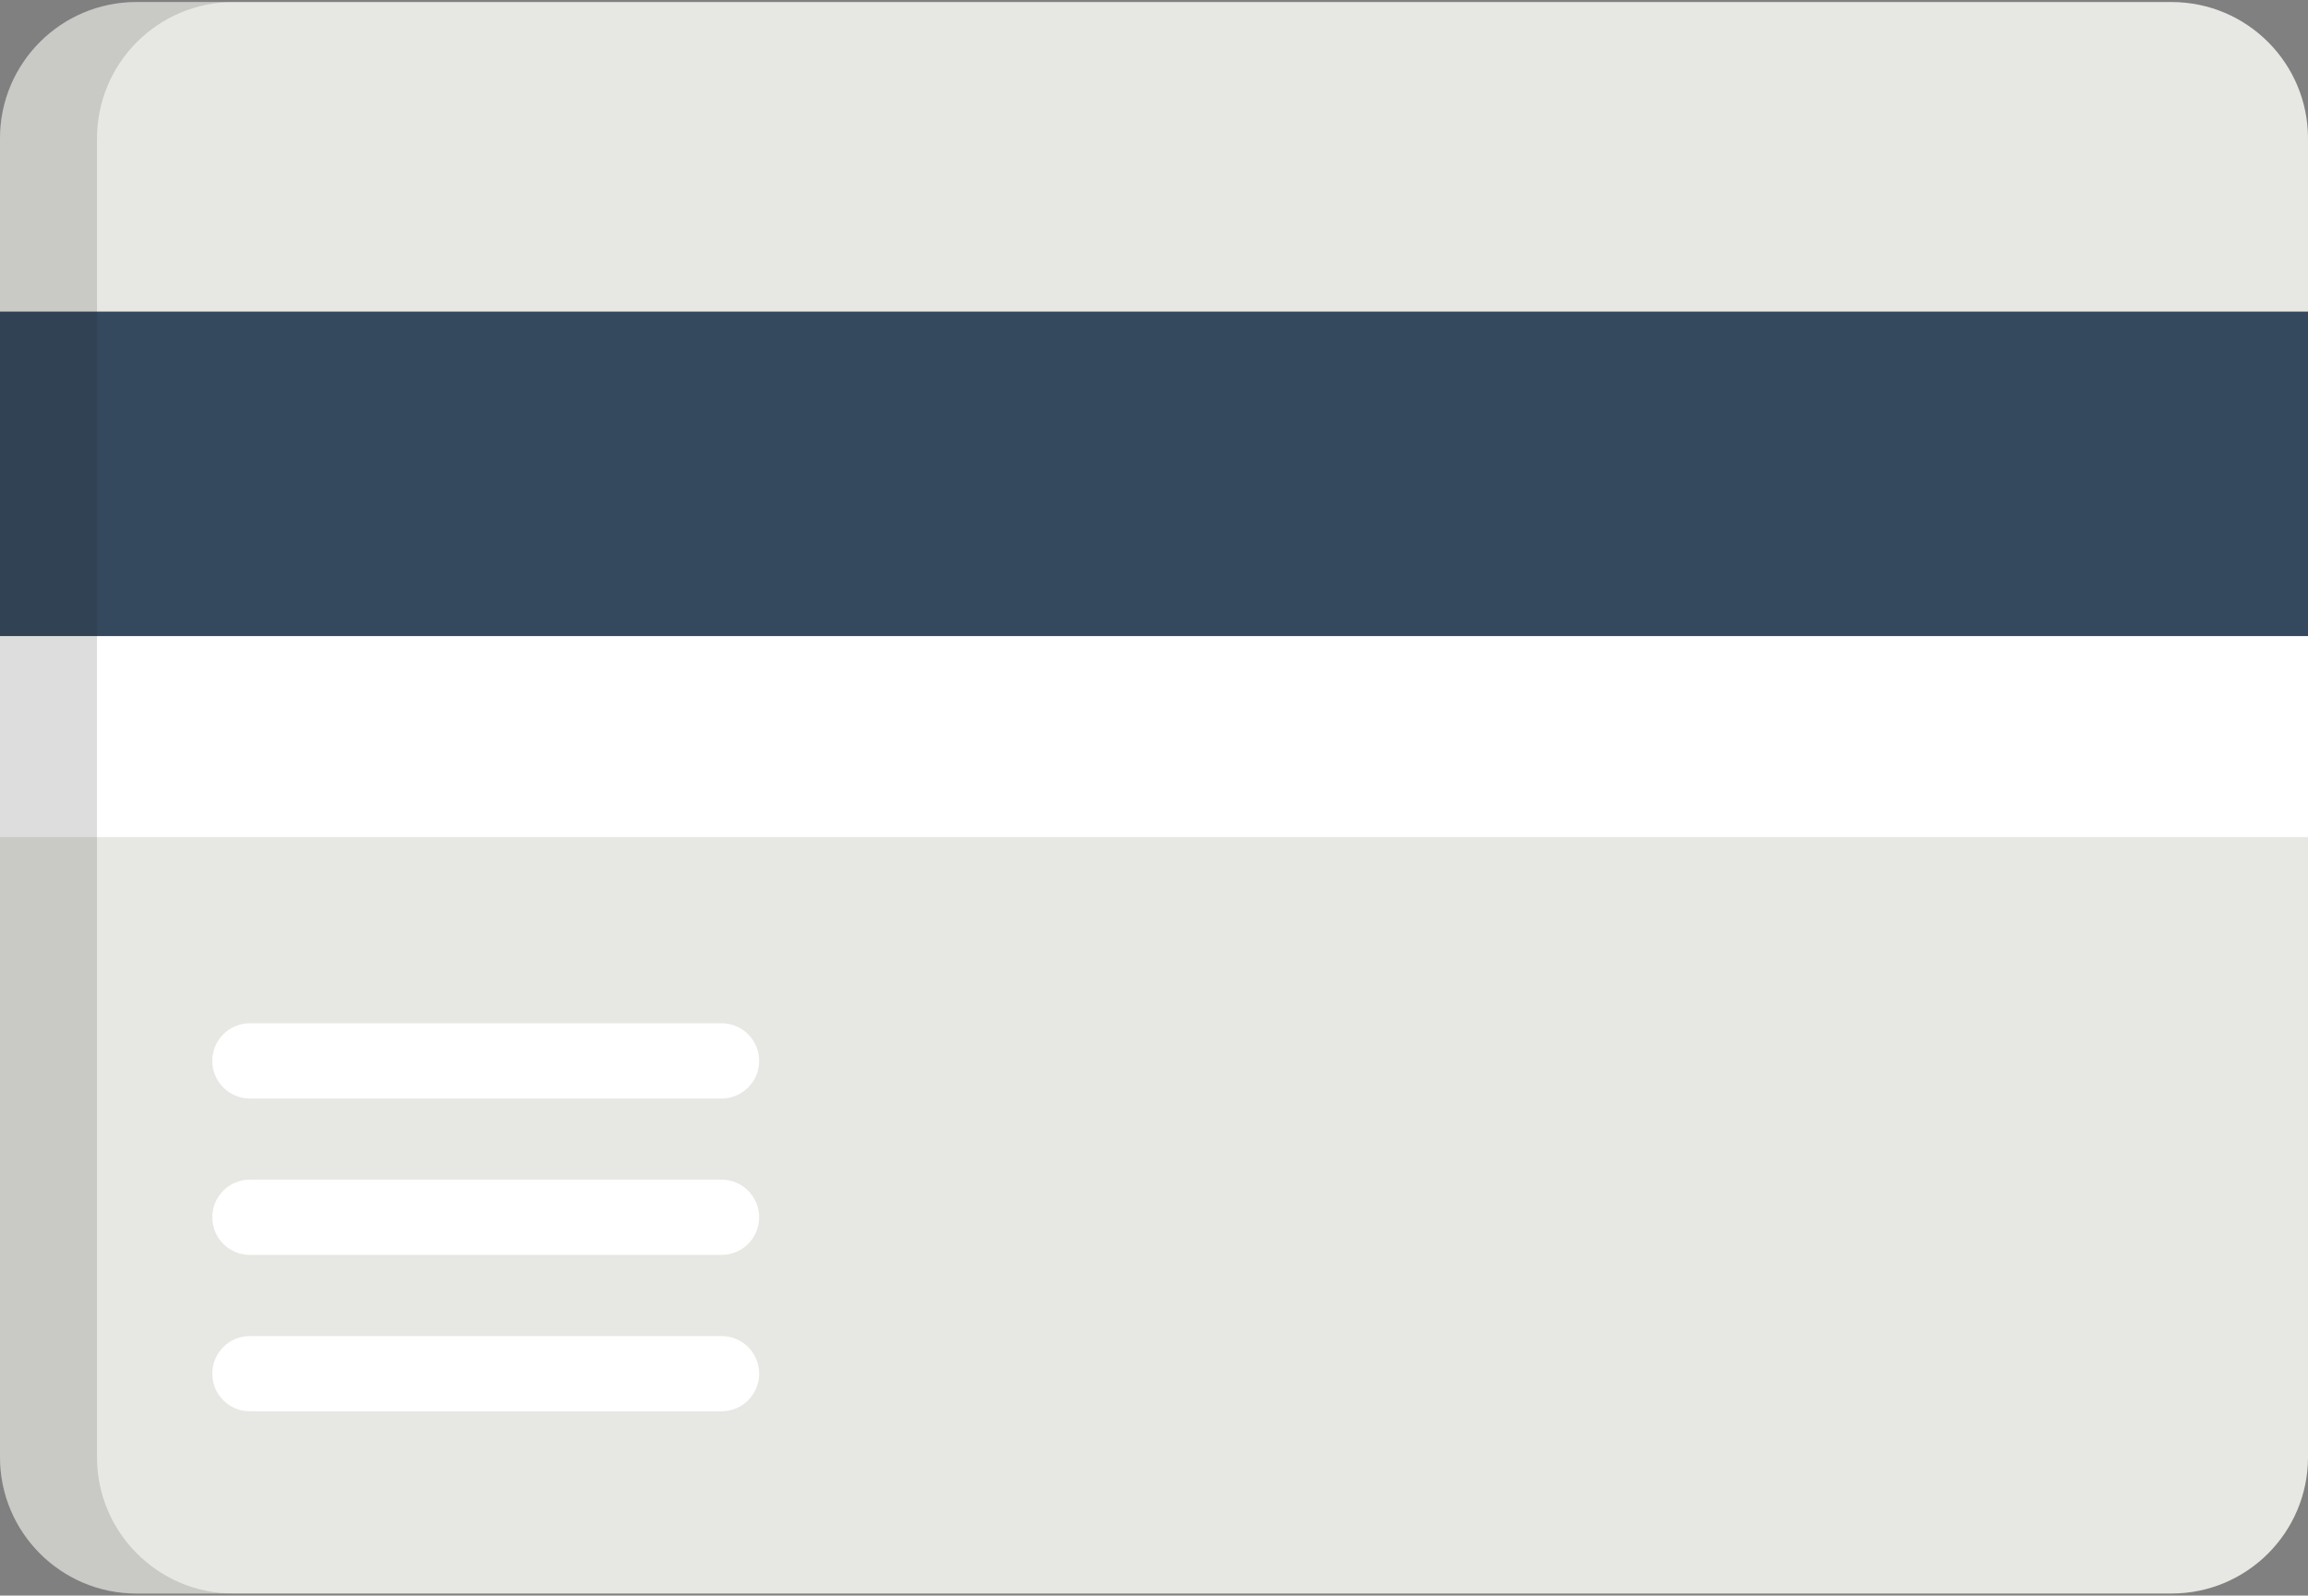 
<svg width="512px" height="354px" viewBox="0 0 512 354" version="1.1" xmlns="http://www.w3.org/2000/svg" xmlns:xlink="http://www.w3.org/1999/xlink">
    <rect x="0" y="0" width="512" height="354" fill="#808080" stroke="none"/>
    <!-- Generator: Sketch 43 (38999) - http://www.bohemiancoding.com/sketch -->
    <desc>Created with Sketch.</desc>
    <defs></defs>
    <g id="Page-1" stroke="none" stroke-width="1" fill="none" fill-rule="evenodd">
        <g id="master-card" fill-rule="nonzero">
            <path d="M512,323.282 C512,339.998 498.45,353.549 481.735,353.549 L30.265,353.549 C13.55,353.549 0,339.996 0,323.282 L0,30.717 C0,14.001 13.55,0.451 30.265,0.451 L481.734,0.451 C498.45,0.451 511.999,14.002 511.999,30.717 L511.999,323.282 L512,323.282 Z" id="Shape" fill="#E7E8E3"></path>
            <rect id="Rectangle-path" fill="#34495E" x="0" y="69.135" width="512" height="72.014"></rect>
            <rect id="Rectangle-path" fill="#FFFFFF" x="0" y="141.16" width="512" height="44.555"></rect>
            <path d="M21.517,323.282 L21.517,30.717 C21.517,14.001 35.069,0.451 51.784,0.451 L30.264,0.451 C13.55,0.451 0,14.003 0,30.717 L0,323.282 C0,339.998 13.55,353.549 30.265,353.549 L51.785,353.549 C35.07,353.549 21.517,339.996 21.517,323.282 Z" id="Shape" fill="#202121" opacity="0.15"></path>
            <g id="Group" transform="translate(47, 227)" fill="#FFFFFF">
                <path d="M113.063,16.723 L8.437,16.723 C3.826,16.723 0.089,12.987 0.089,8.375 C0.089,3.764 3.825,0.027 8.437,0.027 L113.063,0.027 C117.674,0.027 121.411,3.763 121.411,8.375 C121.411,12.987 117.674,16.723 113.063,16.723 Z" id="Shape"></path>
                <path d="M113.063,51.422 L8.437,51.422 C3.826,51.422 0.089,47.686 0.089,43.074 C0.089,38.462 3.825,34.726 8.437,34.726 L113.063,34.726 C117.674,34.726 121.411,38.462 121.411,43.074 C121.411,47.686 117.674,51.422 113.063,51.422 Z" id="Shape"></path>
                <path d="M113.063,86.121 L8.437,86.121 C3.826,86.121 0.089,82.385 0.089,77.773 C0.089,73.162 3.825,69.425 8.437,69.425 L113.063,69.425 C117.674,69.425 121.411,73.161 121.411,77.773 C121.411,82.383 117.674,86.121 113.063,86.121 Z" id="Shape"></path>
            </g>
        </g>
    </g>
</svg>